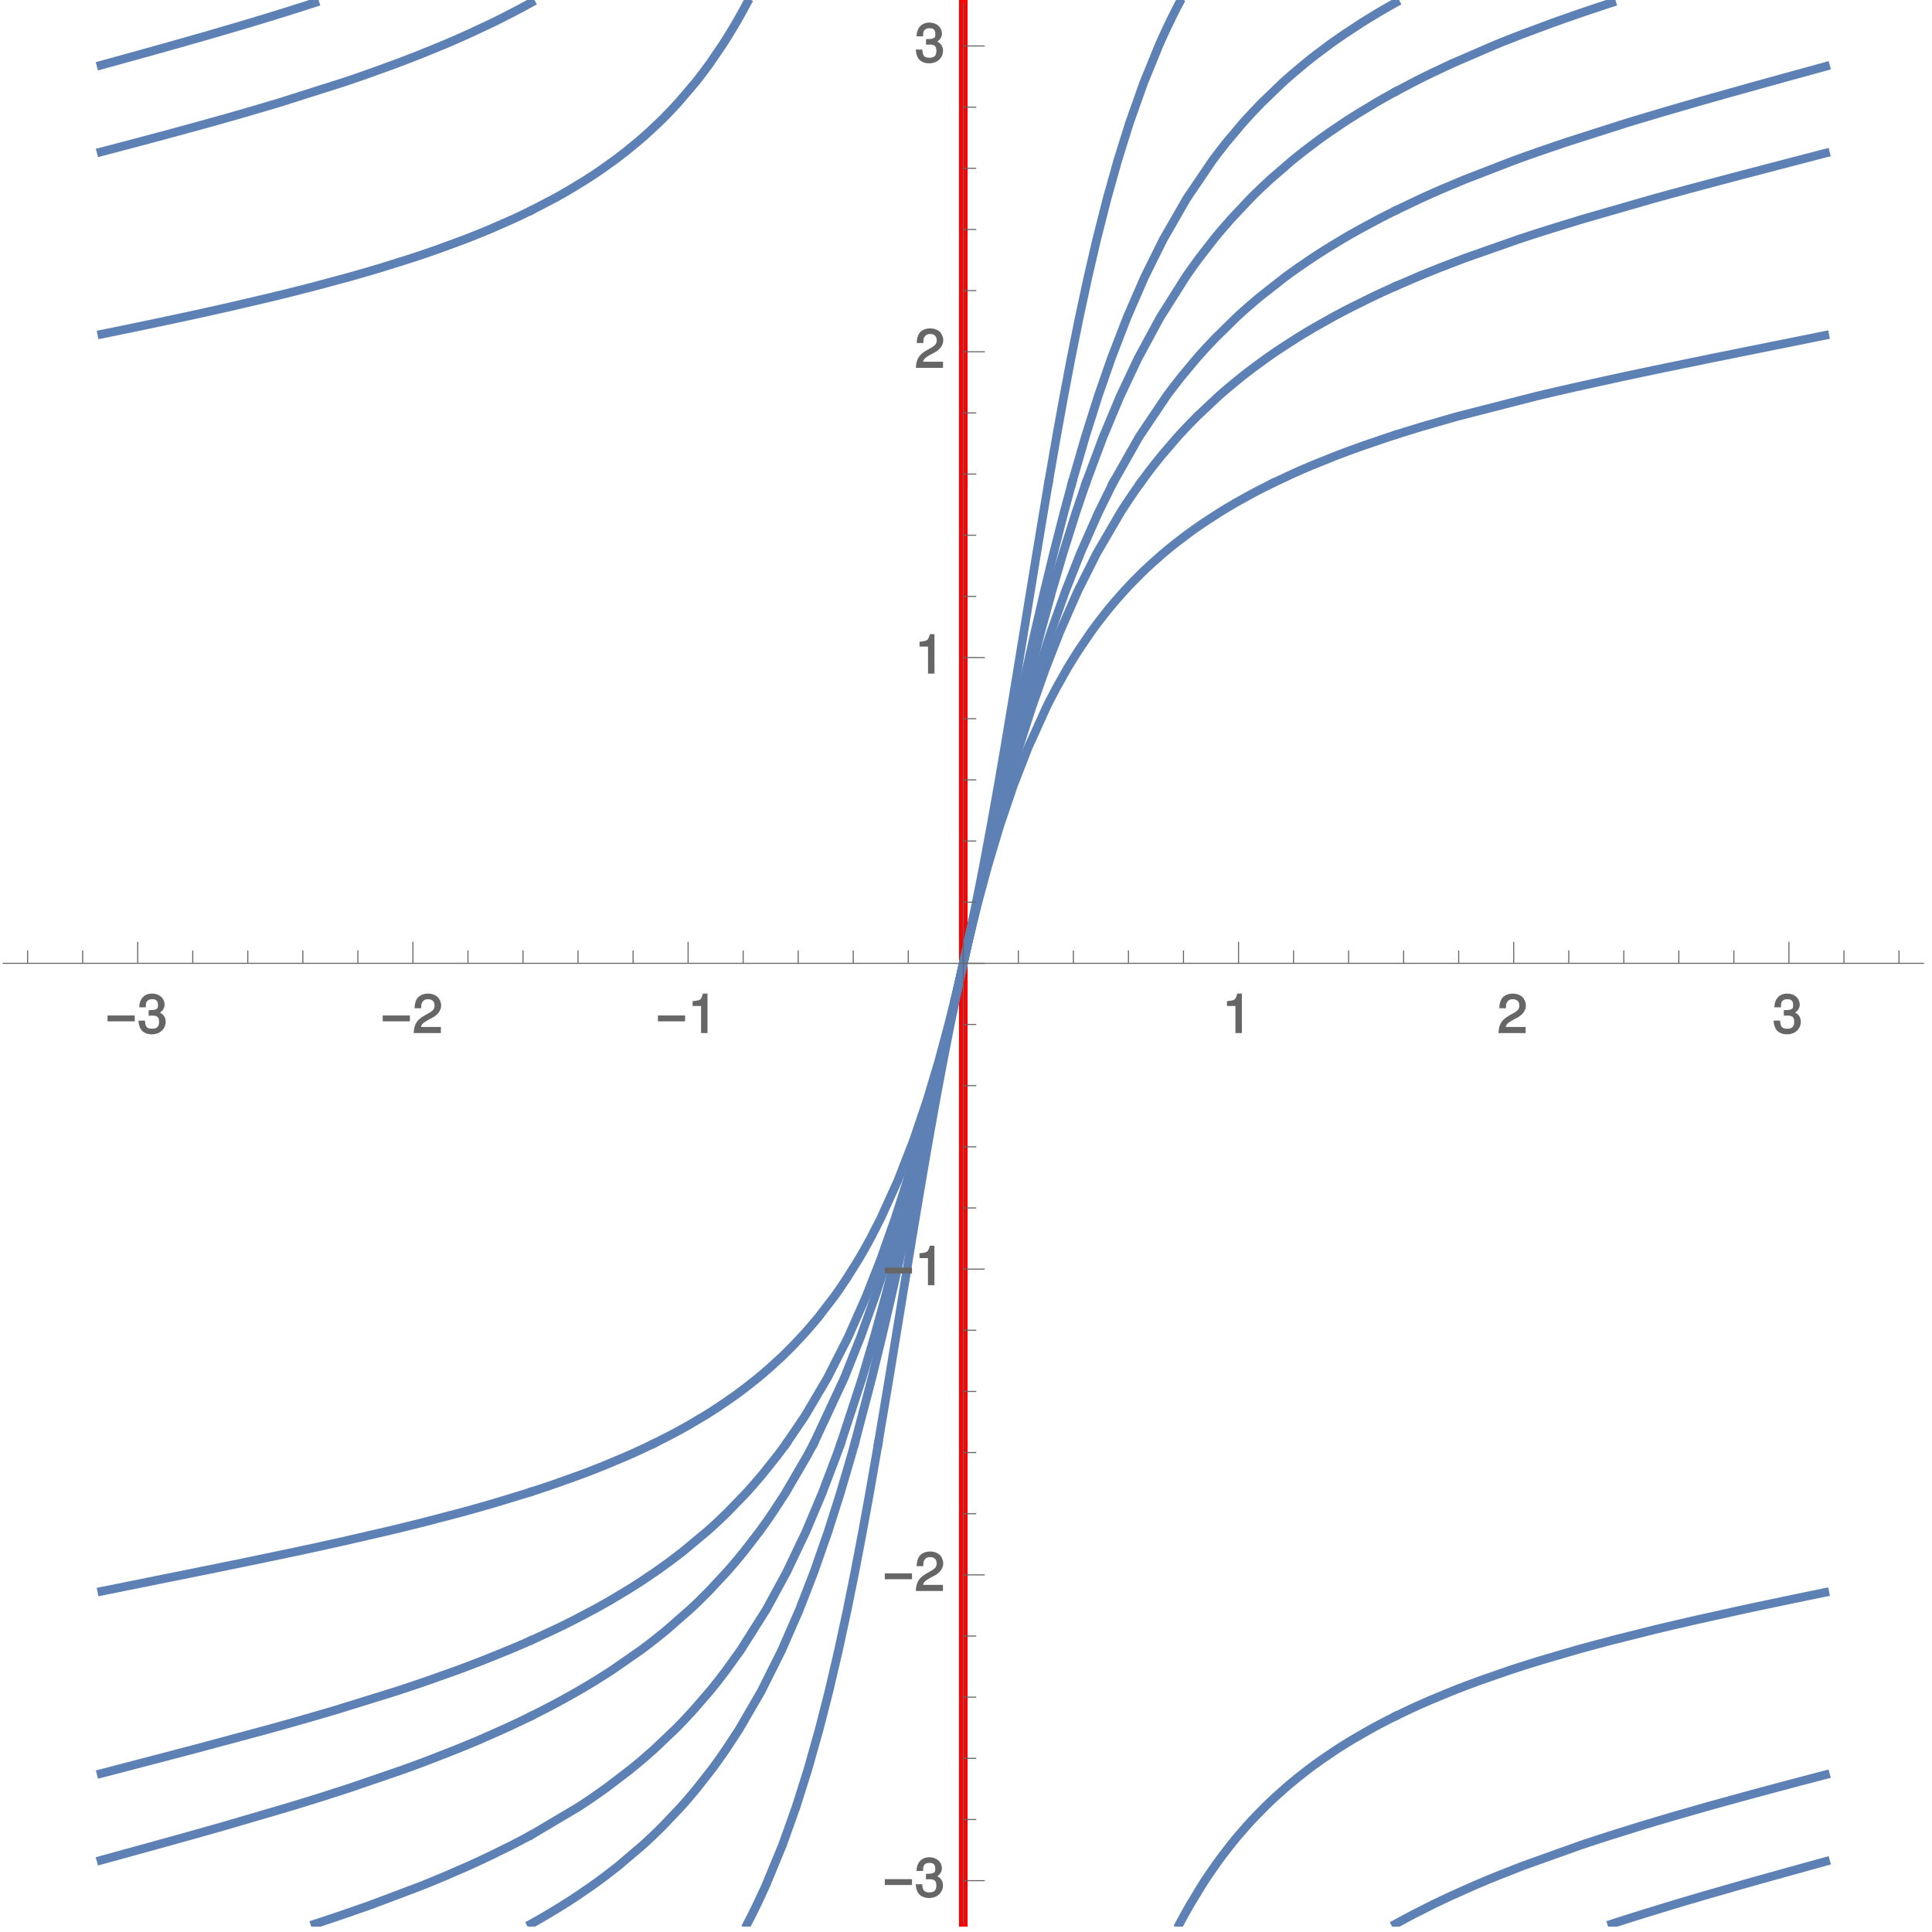 <?xml version="1.0" encoding="UTF-8"?>
<svg xmlns="http://www.w3.org/2000/svg" xmlns:xlink="http://www.w3.org/1999/xlink" width="360pt" height="360pt" viewBox="0 0 360 360" version="1.1">
<defs>
<g>
<symbol overflow="visible" id="glyph0-0">
<path style="stroke:none;" d="M 0.453 -0.125 L 0.453 -8.266 L 4.531 -8.266 L 4.531 0 L 0.453 0 Z M 1.25 -0.891 L 3.578 -0.891 L 3.578 -7.375 L 1.406 -7.375 L 1.406 -0.891 Z M 1.25 -0.891 "/>
</symbol>
<symbol overflow="visible" id="glyph0-1">
<path style="stroke:none;" d="M 5.281 -2.188 L 0.375 -2.188 L 0.375 -3.281 L 5.438 -3.281 L 5.438 -2.188 Z M 5.281 -2.188 "/>
</symbol>
<symbol overflow="visible" id="glyph1-0">
<path style="stroke:none;" d=""/>
</symbol>
<symbol overflow="visible" id="glyph1-1">
<path style="stroke:none;" d="M 2.203 -3.25 L 2.312 -3.25 L 2.688 -3.266 C 3.656 -3.266 3.984 -2.953 3.984 -2.094 C 3.984 -1.203 3.609 -0.812 2.688 -0.812 C 1.734 -0.812 1.422 -1.156 1.359 -2.328 L 0.141 -2.328 C 0.188 -1.625 0.344 -1.156 0.516 -0.844 C 0.875 -0.156 1.688 0.234 2.656 0.234 C 4.125 0.234 5.219 -0.766 5.219 -2.109 C 5.219 -3.016 4.703 -3.656 3.859 -3.938 L 3.859 -3.672 C 4.516 -3.938 5.016 -4.562 5.016 -5.266 C 5.016 -6.484 4.047 -7.359 2.688 -7.359 C 1.266 -7.359 0.328 -6.438 0.297 -4.797 L 1.516 -4.797 C 1.516 -5.359 1.516 -5.516 1.625 -5.734 C 1.812 -6.125 2.156 -6.312 2.703 -6.312 C 3.484 -6.312 3.781 -5.984 3.781 -5.234 C 3.781 -4.734 3.766 -4.578 3.375 -4.422 C 3.141 -4.312 2.828 -4.281 2.047 -4.266 L 2.047 -3.25 Z M 2.203 -3.25 "/>
</symbol>
<symbol overflow="visible" id="glyph1-2">
<path style="stroke:none;" d="M 5.062 -1.141 L 1.516 -1.141 C 1.578 -1.578 1.844 -1.859 2.719 -2.375 L 3.719 -2.906 C 4.703 -3.453 5.266 -4.266 5.266 -5.141 C 5.266 -5.734 4.984 -6.375 4.562 -6.766 C 4.141 -7.141 3.516 -7.359 2.844 -7.359 C 1.938 -7.359 1.156 -7 0.766 -6.406 C 0.516 -6.016 0.344 -5.484 0.312 -4.625 L 1.547 -4.625 C 1.562 -5.234 1.578 -5.438 1.703 -5.672 C 1.938 -6.094 2.281 -6.312 2.812 -6.312 C 3.609 -6.312 4.047 -5.875 4.047 -5.125 C 4.047 -4.562 3.766 -4.188 3.125 -3.812 L 2.203 -3.297 C 0.734 -2.453 0.25 -1.688 0.156 0 L 5.219 0 L 5.219 -1.141 Z M 5.062 -1.141 "/>
</symbol>
<symbol overflow="visible" id="glyph1-3">
<path style="stroke:none;" d="M 2.422 -5.188 L 2.422 0 L 3.625 0 L 3.625 -7.359 L 2.766 -7.359 C 2.406 -6.125 2.375 -6.125 0.844 -5.938 L 0.844 -5.047 L 2.422 -5.047 Z M 2.422 -5.188 "/>
</symbol>
</g>
<clipPath id="clip1">
  <path d="M 178 268 L 181 268 L 181 359 L 178 359 Z M 178 268 "/>
</clipPath>
<clipPath id="clip2">
  <path d="M 218 318 L 261 318 L 261 359 L 218 359 Z M 218 318 "/>
</clipPath>
<clipPath id="clip3">
  <path d="M 258 329 L 342 329 L 342 359 L 258 359 Z M 258 329 "/>
</clipPath>
<clipPath id="clip4">
  <path d="M 299 345 L 342 345 L 342 359 L 299 359 Z M 299 345 "/>
</clipPath>
<clipPath id="clip5">
  <path d="M 138 268 L 165 268 L 165 359 L 138 359 Z M 138 268 "/>
</clipPath>
<clipPath id="clip6">
  <path d="M 97 268 L 161 268 L 161 359 L 97 359 Z M 97 268 "/>
</clipPath>
<clipPath id="clip7">
  <path d="M 57 340 L 100 340 L 100 359 L 57 359 Z M 57 340 "/>
</clipPath>
</defs>
<g id="surface1">
<g clip-path="url(#clip1)" clip-rule="nonzero">
<path style="fill:none;stroke-width:1.6;stroke-linecap:square;stroke-linejoin:miter;stroke:rgb(99.998%,0%,0%);stroke-opacity:1;stroke-miterlimit:3.25;" d="M 179.5 1.5 L 179.5 90.887 " transform="matrix(1,0,0,-1,0,360)"/>
</g>
<path style="fill:none;stroke-width:1.6;stroke-linecap:square;stroke-linejoin:miter;stroke:rgb(99.998%,0%,0%);stroke-opacity:1;stroke-miterlimit:3.25;" d="M 179.5 91.113 L 179.5 269.887 " transform="matrix(1,0,0,-1,0,360)"/>
<path style="fill:none;stroke-width:1.6;stroke-linecap:square;stroke-linejoin:miter;stroke:rgb(99.998%,0%,0%);stroke-opacity:1;stroke-miterlimit:3.25;" d="M 179.5 270.113 L 179.5 359.5 " transform="matrix(1,0,0,-1,0,360)"/>
<g clip-path="url(#clip2)" clip-rule="nonzero">
<path style="fill:none;stroke-width:1.6;stroke-linecap:square;stroke-linejoin:miter;stroke:rgb(36.839%,50.677%,70.978%);stroke-opacity:1;stroke-miterlimit:3.25;" d="M 219.773 1.5 L 220.008 1.938 L 220.242 2.379 L 220.723 3.258 L 221.711 5.012 L 223.836 8.527 L 223.914 8.645 L 223.988 8.766 L 224.141 9.004 L 224.449 9.48 L 225.078 10.43 L 226.391 12.336 L 226.473 12.457 L 226.559 12.574 L 227.074 13.289 L 227.777 14.242 L 229.246 16.145 L 229.336 16.258 L 229.426 16.367 L 229.965 17.035 L 230.703 17.922 L 232.246 19.703 L 232.348 19.812 L 232.445 19.926 L 232.648 20.145 L 233.055 20.59 L 233.887 21.48 L 235.629 23.258 L 235.738 23.367 L 235.852 23.477 L 236.074 23.695 L 236.523 24.129 L 237.449 25 L 239.391 26.746 L 239.641 26.965 L 239.895 27.18 L 240.406 27.617 L 241.461 28.488 L 243.68 30.23 L 243.836 30.352 L 243.992 30.469 L 244.309 30.703 L 244.949 31.18 L 246.27 32.125 L 249.066 34.016 L 249.434 34.25 L 249.805 34.488 L 250.555 34.961 L 252.102 35.906 L 255.391 37.797 L 255.594 37.906 L 255.793 38.02 L 256.199 38.238 L 257.027 38.68 L 258.727 39.562 L 259.82 40.113 " transform="matrix(1,0,0,-1,0,360)"/>
</g>
<path style="fill:none;stroke-width:1.6;stroke-linecap:square;stroke-linejoin:miter;stroke:rgb(36.839%,50.677%,70.978%);stroke-opacity:1;stroke-miterlimit:3.25;" d="M 260.281 40.34 L 262.809 41.547 L 263.285 41.77 L 264.254 42.211 L 266.254 43.094 L 270.508 44.855 L 271.109 45.098 L 271.723 45.336 L 272.965 45.812 L 275.531 46.77 L 281.027 48.684 L 281.387 48.801 L 281.746 48.922 L 282.477 49.16 L 283.961 49.641 L 287.027 50.594 L 293.562 52.508 L 293.984 52.625 L 294.402 52.742 L 295.254 52.977 L 296.977 53.445 L 300.52 54.387 L 308.016 56.266 L 308.504 56.383 L 308.988 56.5 L 309.973 56.734 L 311.961 57.203 L 316.027 58.141 L 324.512 60.02 L 325.016 60.129 L 325.527 60.238 L 326.547 60.457 L 328.605 60.895 L 329.125 61.004 L 329.641 61.113 L 330.684 61.332 L 332.777 61.77 L 333.305 61.879 L 333.832 61.992 L 334.887 62.211 L 337.012 62.648 L 337.547 62.758 L 338.078 62.867 L 339.148 63.086 L 339.688 63.195 L 340.039 63.266 " transform="matrix(1,0,0,-1,0,360)"/>
<path style="fill:none;stroke-width:1.6;stroke-linecap:square;stroke-linejoin:miter;stroke:rgb(36.839%,50.677%,70.978%);stroke-opacity:1;stroke-miterlimit:3.25;" d="M 18.961 63.496 L 19.637 63.633 L 20.176 63.742 L 23.422 64.398 L 27.77 65.273 L 36.473 67.027 L 37.062 67.145 L 37.648 67.266 L 38.824 67.5 L 41.164 67.977 L 45.809 68.926 L 54.898 70.824 L 55.453 70.945 L 56.008 71.062 L 57.117 71.301 L 59.309 71.773 L 63.617 72.727 L 71.879 74.625 L 72.348 74.734 L 72.812 74.848 L 73.734 75.066 L 75.562 75.512 L 79.129 76.398 L 85.902 78.172 L 86.715 78.391 L 87.52 78.613 L 89.105 79.059 L 92.195 79.945 L 98.016 81.719 L 98.359 81.824 L 98.594 81.902 " transform="matrix(1,0,0,-1,0,360)"/>
<path style="fill:none;stroke-width:1.6;stroke-linecap:square;stroke-linejoin:miter;stroke:rgb(36.839%,50.677%,70.978%);stroke-opacity:1;stroke-miterlimit:3.25;" d="M 99.305 82.129 L 100.703 82.586 L 103.285 83.457 L 108.148 85.195 L 108.438 85.301 L 108.727 85.41 L 109.301 85.629 L 110.434 86.062 L 112.629 86.934 L 116.762 88.672 L 117.027 88.789 L 117.297 88.906 L 117.824 89.141 L 118.867 89.613 L 120.879 90.555 L 121.562 90.887 " transform="matrix(1,0,0,-1,0,360)"/>
<path style="fill:none;stroke-width:1.6;stroke-linecap:square;stroke-linejoin:miter;stroke:rgb(36.839%,50.677%,70.978%);stroke-opacity:1;stroke-miterlimit:3.25;" d="M 122.031 91.113 L 124.883 92.562 L 125.109 92.68 L 125.555 92.914 L 126.43 93.387 L 128.129 94.328 L 131.32 96.215 L 131.5 96.324 L 131.676 96.434 L 132.027 96.656 L 132.723 97.094 L 134.074 97.977 L 136.629 99.734 L 136.781 99.844 L 136.938 99.953 L 137.238 100.176 L 137.84 100.613 L 139.008 101.496 L 141.227 103.254 L 141.371 103.375 L 141.512 103.492 L 141.801 103.73 L 142.363 104.207 L 143.465 105.164 L 145.547 107.07 L 145.672 107.188 L 145.797 107.309 L 146.535 108.023 L 147.488 108.977 L 149.305 110.887 L 149.414 111.004 L 149.52 111.121 L 149.734 111.352 L 150.156 111.82 L 150.977 112.758 L 152.551 114.633 L 155.426 118.375 L 156.051 119.25 L 156.656 120.125 L 157.828 121.871 L 160.004 125.363 L 160.145 125.598 L 160.285 125.836 L 160.562 126.309 L 161.102 127.258 L 162.148 129.152 L 164.094 132.941 L 167.301 140.012 L 170.273 147.676 L 172.809 155.199 L 174.906 162.219 L 176.949 169.832 L 178.684 176.938 L 179.484 180.5 L 180.254 183.902 L 181.836 191.457 L 183.227 198.512 L 184.656 206.152 L 185.996 213.656 L 187.203 220.656 L 188.477 228.246 L 189.645 235.332 L 190.781 242.277 L 192.008 249.812 L 193.16 256.848 L 194.426 264.469 L 195.344 269.887 " transform="matrix(1,0,0,-1,0,360)"/>
<path style="fill:none;stroke-width:1.6;stroke-linecap:square;stroke-linejoin:miter;stroke:rgb(36.839%,50.677%,70.978%);stroke-opacity:1;stroke-miterlimit:3.25;" d="M 195.383 270.113 L 196.852 278.566 L 198.227 286.137 L 199.566 293.199 L 201.109 300.855 L 202.727 308.371 L 204.355 315.383 L 206.285 322.988 L 208.273 330.086 L 210.445 337.043 L 213.121 344.594 L 215.992 351.637 L 216.047 351.758 L 216.102 351.883 L 216.43 352.621 L 216.875 353.602 L 217.797 355.566 L 217.855 355.691 L 217.918 355.812 L 218.035 356.059 L 218.273 356.551 L 218.762 357.535 L 218.824 357.656 L 218.887 357.781 L 219.012 358.027 L 219.262 358.516 L 219.328 358.641 L 219.391 358.762 L 219.516 359.008 L 219.582 359.133 L 219.645 359.254 L 219.711 359.379 L 219.773 359.5 " transform="matrix(1,0,0,-1,0,360)"/>
<g clip-path="url(#clip3)" clip-rule="nonzero">
<path style="fill:none;stroke-width:1.6;stroke-linecap:square;stroke-linejoin:miter;stroke:rgb(36.839%,50.677%,70.978%);stroke-opacity:1;stroke-miterlimit:3.25;" d="M 260.051 1.5 L 260.246 1.609 L 260.445 1.719 L 260.848 1.938 L 261.656 2.379 L 263.312 3.258 L 266.781 5.012 L 267.008 5.125 L 267.23 5.234 L 267.684 5.453 L 268.602 5.891 L 270.477 6.77 L 274.406 8.527 L 274.68 8.645 L 274.957 8.766 L 275.512 9.004 L 276.637 9.48 L 278.945 10.43 L 283.793 12.336 L 294.445 16.145 L 294.777 16.258 L 295.109 16.367 L 295.773 16.59 L 297.121 17.035 L 299.863 17.922 L 305.559 19.703 L 305.926 19.812 L 306.293 19.926 L 307.027 20.145 L 308.508 20.59 L 311.52 21.48 L 317.723 23.258 L 318.113 23.367 L 318.5 23.477 L 319.277 23.695 L 320.844 24.129 L 324.016 25 L 324.812 25.219 L 325.613 25.438 L 327.227 25.875 L 330.473 26.746 L 330.883 26.855 L 331.289 26.965 L 332.109 27.18 L 333.754 27.617 L 334.164 27.727 L 334.578 27.836 L 335.402 28.055 L 337.059 28.488 L 337.477 28.598 L 337.891 28.707 L 338.723 28.926 L 339.137 29.035 L 339.555 29.145 L 339.969 29.25 L 340.164 29.301 " transform="matrix(1,0,0,-1,0,360)"/>
</g>
<path style="fill:none;stroke-width:1.6;stroke-linecap:square;stroke-linejoin:miter;stroke:rgb(36.839%,50.677%,70.978%);stroke-opacity:1;stroke-miterlimit:3.25;" d="M 18.836 29.531 L 19.438 29.688 L 20.273 29.906 L 20.688 30.016 L 21.523 30.23 L 21.977 30.352 L 22.434 30.469 L 23.34 30.703 L 25.152 31.18 L 28.781 32.125 L 36 34.016 L 50.07 37.797 L 50.469 37.906 L 50.867 38.02 L 51.66 38.238 L 53.242 38.68 L 56.363 39.562 L 62.434 41.328 L 73.812 44.855 L 74.547 45.098 L 75.273 45.336 L 76.711 45.812 L 79.523 46.77 L 84.906 48.684 L 85.234 48.801 L 85.559 48.922 L 86.203 49.16 L 87.477 49.641 L 89.965 50.594 L 94.707 52.508 L 94.988 52.625 L 95.266 52.742 L 95.824 52.977 L 96.922 53.445 L 98.691 54.223 " transform="matrix(1,0,0,-1,0,360)"/>
<path style="fill:none;stroke-width:1.6;stroke-linecap:square;stroke-linejoin:miter;stroke:rgb(36.839%,50.677%,70.978%);stroke-opacity:1;stroke-miterlimit:3.25;" d="M 99.207 54.449 L 103.145 56.266 L 103.637 56.5 L 104.125 56.734 L 105.086 57.203 L 106.965 58.141 L 110.539 60.02 L 110.742 60.129 L 111.34 60.457 L 112.129 60.895 L 113.668 61.77 L 116.609 63.523 L 116.785 63.633 L 116.965 63.742 L 117.316 63.961 L 118.016 64.398 L 119.379 65.273 L 121.988 67.027 L 122.16 67.145 L 122.328 67.266 L 122.668 67.5 L 123.34 67.977 L 124.648 68.926 L 127.148 70.824 L 131.715 74.625 L 131.84 74.734 L 131.965 74.848 L 132.215 75.066 L 132.707 75.512 L 133.672 76.398 L 135.523 78.172 L 138.953 81.719 L 139.051 81.824 L 139.152 81.934 L 139.348 82.152 L 139.742 82.586 L 140.512 83.457 L 142 85.195 L 144.773 88.672 L 145.133 89.141 L 145.484 89.613 L 146.18 90.555 L 146.418 90.887 " transform="matrix(1,0,0,-1,0,360)"/>
<path style="fill:none;stroke-width:1.6;stroke-linecap:square;stroke-linejoin:miter;stroke:rgb(36.839%,50.677%,70.978%);stroke-opacity:1;stroke-miterlimit:3.25;" d="M 146.582 91.113 L 150.031 96.215 L 154.18 103.254 L 158.055 110.887 L 161.363 118.375 L 164.105 125.363 L 166.781 132.941 L 169.051 140.012 L 171.312 147.676 L 173.375 155.199 L 175.18 162.219 L 177.035 169.832 L 178.691 176.938 L 179.492 180.5 L 180.262 183.902 L 181.914 191.457 L 183.43 198.512 L 185.047 206.152 L 186.633 213.656 L 188.113 220.656 L 189.742 228.246 L 191.289 235.332 L 192.848 242.277 L 194.598 249.812 L 196.301 256.848 L 198.25 264.469 L 199.715 269.887 " transform="matrix(1,0,0,-1,0,360)"/>
<path style="fill:none;stroke-width:1.6;stroke-linecap:square;stroke-linejoin:miter;stroke:rgb(36.839%,50.677%,70.978%);stroke-opacity:1;stroke-miterlimit:3.25;" d="M 199.777 270.113 L 202.223 278.566 L 204.613 286.137 L 207.062 293.199 L 210.012 300.855 L 213.277 308.371 L 216.754 315.383 L 221.121 322.988 L 225.926 330.086 L 226.008 330.191 L 226.086 330.301 L 226.25 330.52 L 226.574 330.953 L 227.234 331.824 L 228.605 333.562 L 231.539 337.043 L 231.75 337.277 L 231.961 337.516 L 232.387 337.984 L 233.254 338.93 L 235.059 340.816 L 238.984 344.594 L 239.227 344.812 L 239.473 345.031 L 239.965 345.473 L 240.977 346.352 L 243.078 348.113 L 243.215 348.223 L 243.348 348.336 L 243.621 348.555 L 244.172 348.996 L 245.301 349.875 L 247.656 351.637 L 247.824 351.758 L 247.996 351.883 L 248.336 352.129 L 249.031 352.621 L 250.449 353.602 L 253.438 355.566 L 253.629 355.691 L 253.824 355.812 L 254.215 356.059 L 255.008 356.551 L 256.629 357.535 L 256.836 357.656 L 257.047 357.781 L 257.465 358.027 L 258.312 358.516 L 258.523 358.641 L 258.738 358.762 L 259.172 359.008 L 259.391 359.133 L 259.609 359.254 L 259.828 359.379 L 260.051 359.5 " transform="matrix(1,0,0,-1,0,360)"/>
<g clip-path="url(#clip4)" clip-rule="nonzero">
<path style="fill:none;stroke-width:1.6;stroke-linecap:square;stroke-linejoin:miter;stroke:rgb(36.839%,50.677%,70.978%);stroke-opacity:1;stroke-miterlimit:3.25;" d="M 300.324 1.5 L 300.664 1.609 L 301 1.719 L 301.684 1.938 L 303.055 2.379 L 305.84 3.258 L 311.57 5.012 L 311.938 5.125 L 313.039 5.453 L 314.516 5.891 L 317.504 6.77 L 323.605 8.527 L 324.023 8.645 L 324.445 8.766 L 325.285 9.004 L 326.973 9.48 L 330.371 10.43 L 330.801 10.551 L 331.227 10.668 L 332.082 10.906 L 333.801 11.383 L 334.23 11.504 L 334.66 11.621 L 335.523 11.859 L 337.246 12.336 L 337.68 12.457 L 338.113 12.574 L 338.543 12.691 L 338.977 12.812 L 339.41 12.93 L 339.844 13.051 L 340.184 13.145 " transform="matrix(1,0,0,-1,0,360)"/>
</g>
<path style="fill:none;stroke-width:1.6;stroke-linecap:square;stroke-linejoin:miter;stroke:rgb(36.839%,50.677%,70.978%);stroke-opacity:1;stroke-miterlimit:3.25;" d="M 18.816 13.371 L 18.941 13.406 L 19.375 13.527 L 21.977 14.242 L 22.41 14.359 L 22.844 14.48 L 23.707 14.715 L 25.441 15.191 L 28.898 16.145 L 29.301 16.258 L 29.703 16.367 L 30.504 16.59 L 32.109 17.035 L 35.301 17.922 L 41.605 19.703 L 53.746 23.258 L 54.465 23.477 L 55.18 23.695 L 56.605 24.129 L 59.41 25 L 64.855 26.746 L 75.043 30.23 L 75.371 30.352 L 75.699 30.469 L 76.348 30.703 L 77.637 31.18 L 80.16 32.125 L 84.992 34.016 L 85.578 34.25 L 86.156 34.488 L 87.305 34.961 L 89.547 35.906 L 93.828 37.797 L 94.07 37.906 L 94.309 38.02 L 94.789 38.238 L 95.738 38.68 L 97.59 39.562 L 98.719 40.113 " transform="matrix(1,0,0,-1,0,360)"/>
<path style="fill:none;stroke-width:1.6;stroke-linecap:square;stroke-linejoin:miter;stroke:rgb(36.839%,50.677%,70.978%);stroke-opacity:1;stroke-miterlimit:3.25;" d="M 99.18 40.34 L 101.566 41.547 L 101.992 41.77 L 102.836 42.211 L 104.484 43.094 L 107.641 44.855 L 108.055 45.098 L 108.465 45.336 L 109.273 45.812 L 110.859 46.77 L 113.879 48.684 L 119.391 52.508 L 119.551 52.625 L 119.707 52.742 L 120.023 52.977 L 120.645 53.445 L 121.863 54.387 L 124.195 56.266 L 128.484 60.02 L 128.605 60.129 L 128.957 60.457 L 129.422 60.895 L 130.332 61.77 L 132.09 63.523 L 135.355 67.027 L 135.461 67.145 L 135.566 67.266 L 135.777 67.5 L 136.191 67.977 L 137.008 68.926 L 138.578 70.824 L 141.504 74.625 L 141.586 74.734 L 141.664 74.848 L 141.828 75.066 L 142.148 75.512 L 142.781 76.398 L 144.004 78.172 L 146.316 81.719 L 150.371 88.672 L 151.547 90.887 " transform="matrix(1,0,0,-1,0,360)"/>
<path style="fill:none;stroke-width:1.6;stroke-linecap:square;stroke-linejoin:miter;stroke:rgb(36.839%,50.677%,70.978%);stroke-opacity:1;stroke-miterlimit:3.25;" d="M 151.668 91.113 L 157.332 103.254 L 160.367 110.887 L 163.051 118.375 L 165.34 125.363 L 167.637 132.941 L 169.637 140.012 L 171.68 147.676 L 173.582 155.199 L 175.281 162.219 L 177.07 169.832 L 178.695 176.938 L 179.496 180.5 L 180.262 183.902 L 181.949 191.457 L 183.52 198.512 L 185.23 206.152 L 186.934 213.656 L 188.559 220.656 L 190.375 228.246 L 192.137 235.332 L 193.941 242.277 L 196.008 249.812 L 198.066 256.848 L 200.469 264.469 L 202.309 269.887 " transform="matrix(1,0,0,-1,0,360)"/>
<path style="fill:none;stroke-width:1.6;stroke-linecap:square;stroke-linejoin:miter;stroke:rgb(36.839%,50.677%,70.978%);stroke-opacity:1;stroke-miterlimit:3.25;" d="M 202.387 270.113 L 205.539 278.566 L 208.707 286.137 L 212.039 293.199 L 216.18 300.855 L 220.922 308.371 L 220.996 308.48 L 221.074 308.59 L 221.223 308.812 L 221.527 309.25 L 222.148 310.125 L 223.422 311.879 L 226.145 315.383 L 226.238 315.504 L 226.336 315.621 L 226.922 316.336 L 227.723 317.285 L 229.379 319.184 L 232.957 322.988 L 233.844 323.875 L 234.758 324.762 L 236.652 326.535 L 240.754 330.086 L 240.887 330.191 L 241.02 330.301 L 241.289 330.52 L 241.828 330.953 L 242.93 331.824 L 245.227 333.562 L 245.82 334 L 246.422 334.434 L 247.652 335.305 L 250.215 337.043 L 250.574 337.277 L 250.934 337.516 L 251.664 337.984 L 253.164 338.93 L 256.301 340.816 L 256.504 340.934 L 256.707 341.055 L 257.113 341.289 L 257.941 341.762 L 259.637 342.703 L 259.84 342.816 " transform="matrix(1,0,0,-1,0,360)"/>
<path style="fill:none;stroke-width:1.6;stroke-linecap:square;stroke-linejoin:miter;stroke:rgb(36.839%,50.677%,70.978%);stroke-opacity:1;stroke-miterlimit:3.25;" d="M 260.262 343.043 L 263.621 344.812 L 264.055 345.031 L 264.93 345.473 L 266.719 346.352 L 270.453 348.113 L 278.609 351.637 L 278.91 351.758 L 279.211 351.883 L 279.82 352.129 L 281.055 352.621 L 283.574 353.602 L 288.848 355.566 L 289.188 355.691 L 289.531 355.812 L 290.215 356.059 L 291.602 356.551 L 294.434 357.535 L 294.793 357.656 L 295.152 357.781 L 295.879 358.027 L 297.34 358.516 L 297.711 358.641 L 298.082 358.762 L 298.824 359.008 L 299.199 359.133 L 299.57 359.254 L 299.949 359.379 L 300.324 359.5 " transform="matrix(1,0,0,-1,0,360)"/>
<g clip-path="url(#clip5)" clip-rule="nonzero">
<path style="fill:none;stroke-width:1.6;stroke-linecap:square;stroke-linejoin:miter;stroke:rgb(36.839%,50.677%,70.978%);stroke-opacity:1;stroke-miterlimit:3.25;" d="M 139.227 1.5 L 139.281 1.609 L 139.457 1.938 L 139.684 2.379 L 140.133 3.258 L 141 5.012 L 142.637 8.527 L 145.781 16.145 L 148.32 23.258 L 150.523 30.23 L 152.656 37.797 L 154.461 44.855 L 156.246 52.508 L 157.867 60.02 L 159.281 67.027 L 160.73 74.625 L 162.02 81.719 L 163.238 88.672 L 163.617 90.887 " transform="matrix(1,0,0,-1,0,360)"/>
</g>
<path style="fill:none;stroke-width:1.6;stroke-linecap:square;stroke-linejoin:miter;stroke:rgb(36.839%,50.677%,70.978%);stroke-opacity:1;stroke-miterlimit:3.25;" d="M 163.656 91.113 L 165.691 103.254 L 166.941 110.887 L 168.164 118.375 L 169.305 125.363 L 170.555 132.941 L 171.742 140.012 L 173.062 147.676 L 174.41 155.199 L 175.723 162.219 L 177.223 169.832 L 178.711 176.938 L 179.516 180.5 L 180.281 183.902 L 182.125 191.457 L 184.02 198.512 L 186.305 206.152 L 188.848 213.656 L 191.562 220.656 L 195 228.246 L 195.055 228.359 L 195.109 228.469 L 195.219 228.691 L 195.438 229.133 L 195.891 230.02 L 196.82 231.789 L 198.812 235.332 L 198.879 235.441 L 198.941 235.551 L 199.07 235.766 L 199.332 236.199 L 199.863 237.07 L 200.961 238.805 L 203.328 242.277 L 203.41 242.395 L 203.496 242.512 L 203.668 242.75 L 204.012 243.219 L 204.715 244.16 L 206.188 246.047 L 206.285 246.164 L 206.379 246.281 L 206.57 246.516 L 206.961 246.988 L 207.754 247.93 L 209.418 249.812 L 209.52 249.926 L 209.824 250.254 L 210.23 250.695 L 211.07 251.574 L 212.828 253.332 L 213.055 253.551 L 213.285 253.77 L 213.75 254.211 L 214.699 255.09 L 216.699 256.848 L 216.84 256.965 L 216.98 257.086 L 217.266 257.324 L 217.84 257.801 L 219.023 258.754 L 221.531 260.656 L 221.695 260.777 L 221.859 260.895 L 222.188 261.133 L 222.859 261.609 L 224.238 262.562 L 227.172 264.469 L 227.348 264.582 L 227.527 264.691 L 227.891 264.914 L 228.625 265.359 L 230.133 266.25 L 233.34 268.027 L 233.547 268.141 L 233.758 268.25 L 234.18 268.473 L 235.039 268.918 L 236.809 269.809 L 236.969 269.887 " transform="matrix(1,0,0,-1,0,360)"/>
<path style="fill:none;stroke-width:1.6;stroke-linecap:square;stroke-linejoin:miter;stroke:rgb(36.839%,50.677%,70.978%);stroke-opacity:1;stroke-miterlimit:3.25;" d="M 237.438 270.113 L 241.059 271.805 L 241.547 272.023 L 242.539 272.461 L 244.582 273.332 L 248.926 275.078 L 249.211 275.188 L 249.496 275.293 L 250.07 275.512 L 251.238 275.949 L 253.645 276.82 L 258.758 278.566 L 259.484 278.801 L 259.695 278.871 " transform="matrix(1,0,0,-1,0,360)"/>
<path style="fill:none;stroke-width:1.6;stroke-linecap:square;stroke-linejoin:miter;stroke:rgb(36.839%,50.677%,70.978%);stroke-opacity:1;stroke-miterlimit:3.25;" d="M 260.406 279.098 L 261.711 279.512 L 264.793 280.457 L 271.352 282.352 L 286.109 286.137 L 286.574 286.246 L 287.035 286.355 L 287.973 286.578 L 289.859 287.02 L 293.719 287.902 L 301.734 289.668 L 302.25 289.777 L 302.762 289.891 L 303.797 290.109 L 305.879 290.551 L 310.094 291.434 L 318.703 293.199 L 319.883 293.441 L 321.066 293.68 L 323.438 294.156 L 328.191 295.113 L 329.379 295.355 L 330.57 295.594 L 332.949 296.07 L 333.543 296.191 L 334.137 296.309 L 335.32 296.551 L 337.688 297.027 L 338.281 297.148 L 338.871 297.266 L 339.457 297.387 L 340.039 297.504 " transform="matrix(1,0,0,-1,0,360)"/>
<path style="fill:none;stroke-width:1.6;stroke-linecap:square;stroke-linejoin:miter;stroke:rgb(36.839%,50.677%,70.978%);stroke-opacity:1;stroke-miterlimit:3.25;" d="M 18.961 297.734 L 19.023 297.746 L 19.609 297.867 L 20.195 297.984 L 20.777 298.105 L 21.363 298.223 L 22.527 298.465 L 24.844 298.941 L 25.422 299.062 L 25.996 299.18 L 27.145 299.422 L 29.422 299.898 L 33.914 300.855 L 34.461 300.973 L 35.004 301.09 L 36.082 301.324 L 38.227 301.797 L 42.43 302.734 L 50.48 304.613 L 51.449 304.848 L 52.414 305.086 L 54.312 305.555 L 58.012 306.492 L 65.012 308.371 L 65.402 308.48 L 65.789 308.59 L 66.562 308.812 L 68.09 309.25 L 71.055 310.125 L 76.641 311.879 L 76.977 311.988 L 77.973 312.316 L 79.273 312.754 L 81.801 313.633 L 86.555 315.383 L 86.859 315.504 L 87.168 315.621 L 87.777 315.859 L 88.973 316.336 L 91.285 317.285 L 95.613 319.184 L 95.871 319.305 L 96.129 319.422 L 96.637 319.66 L 97.637 320.137 L 98.719 320.66 " transform="matrix(1,0,0,-1,0,360)"/>
<path style="fill:none;stroke-width:1.6;stroke-linecap:square;stroke-linejoin:miter;stroke:rgb(36.839%,50.677%,70.978%);stroke-opacity:1;stroke-miterlimit:3.25;" d="M 99.18 320.887 L 103.215 322.988 L 103.414 323.098 L 103.617 323.207 L 104.02 323.43 L 104.809 323.875 L 106.34 324.762 L 109.234 326.535 L 109.406 326.645 L 109.578 326.758 L 109.922 326.98 L 110.598 327.422 L 111.914 328.309 L 114.406 330.086 L 114.555 330.191 L 114.699 330.301 L 114.992 330.52 L 115.562 330.953 L 116.684 331.824 L 118.805 333.562 L 119.062 333.781 L 119.316 334 L 119.816 334.434 L 120.793 335.305 L 122.656 337.043 L 122.898 337.277 L 123.141 337.516 L 123.617 337.984 L 124.547 338.93 L 126.32 340.816 L 129.543 344.594 L 129.629 344.703 L 129.719 344.812 L 129.895 345.031 L 130.238 345.473 L 130.918 346.352 L 132.219 348.113 L 134.625 351.637 L 134.707 351.758 L 134.785 351.883 L 135.254 352.621 L 135.867 353.602 L 137.047 355.566 L 137.117 355.691 L 137.188 355.812 L 137.609 356.551 L 138.164 357.535 L 138.23 357.656 L 138.297 357.781 L 138.434 358.027 L 138.699 358.516 L 138.766 358.641 L 138.832 358.762 L 138.965 359.008 L 139.031 359.133 L 139.094 359.254 L 139.16 359.379 L 139.227 359.5 " transform="matrix(1,0,0,-1,0,360)"/>
<g clip-path="url(#clip6)" clip-rule="nonzero">
<path style="fill:none;stroke-width:1.6;stroke-linecap:square;stroke-linejoin:miter;stroke:rgb(36.839%,50.677%,70.978%);stroke-opacity:1;stroke-miterlimit:3.25;" d="M 98.949 1.5 L 99.148 1.609 L 99.734 1.938 L 100.508 2.379 L 102.016 3.258 L 104.902 5.012 L 105.078 5.125 L 105.25 5.234 L 105.598 5.453 L 106.281 5.891 L 107.617 6.77 L 110.176 8.527 L 110.344 8.645 L 110.512 8.766 L 110.848 9.004 L 111.504 9.48 L 112.789 10.43 L 115.242 12.336 L 119.723 16.145 L 119.848 16.258 L 119.969 16.367 L 120.215 16.59 L 120.695 17.035 L 121.645 17.922 L 123.465 19.703 L 126.836 23.258 L 127.227 23.695 L 127.613 24.129 L 128.371 25 L 129.832 26.746 L 132.566 30.23 L 132.656 30.352 L 132.742 30.469 L 132.918 30.703 L 133.266 31.18 L 133.949 32.125 L 135.273 34.016 L 137.746 37.797 L 141.84 44.855 L 145.664 52.508 L 148.941 60.02 L 151.656 67.027 L 154.309 74.625 L 156.562 81.719 L 158.602 88.672 L 159.223 90.887 " transform="matrix(1,0,0,-1,0,360)"/>
</g>
<path style="fill:none;stroke-width:1.6;stroke-linecap:square;stroke-linejoin:miter;stroke:rgb(36.839%,50.677%,70.978%);stroke-opacity:1;stroke-miterlimit:3.25;" d="M 159.285 91.113 L 162.473 103.254 L 164.332 110.887 L 166.074 118.375 L 167.645 125.363 L 169.301 132.941 L 170.816 140.012 L 172.438 147.676 L 174.027 155.199 L 175.516 162.219 L 177.148 169.832 L 178.703 176.938 L 179.508 180.5 L 180.27 183.902 L 182.035 191.457 L 183.754 198.512 L 185.719 206.152 L 187.781 213.656 L 189.848 220.656 L 192.285 228.246 L 194.781 235.332 L 197.496 242.277 L 200.805 249.812 L 204.332 256.848 L 208.77 264.469 L 208.84 264.582 L 208.91 264.691 L 209.051 264.914 L 209.336 265.359 L 209.918 266.25 L 211.113 268.027 L 212.418 269.887 " transform="matrix(1,0,0,-1,0,360)"/>
<path style="fill:none;stroke-width:1.6;stroke-linecap:square;stroke-linejoin:miter;stroke:rgb(36.839%,50.677%,70.978%);stroke-opacity:1;stroke-miterlimit:3.25;" d="M 212.582 270.113 L 213.828 271.805 L 213.992 272.023 L 214.324 272.461 L 215 273.332 L 216.398 275.078 L 219.395 278.566 L 219.504 278.684 L 219.609 278.801 L 219.824 279.039 L 220.258 279.512 L 221.145 280.457 L 222.992 282.352 L 227.012 286.137 L 227.262 286.355 L 227.512 286.578 L 228.02 287.02 L 229.055 287.902 L 231.211 289.668 L 231.348 289.777 L 231.488 289.891 L 231.766 290.109 L 232.332 290.551 L 233.492 291.434 L 235.91 293.199 L 236.246 293.441 L 237.277 294.156 L 238.695 295.113 L 241.664 297.027 L 241.859 297.148 L 242.051 297.266 L 242.438 297.508 L 243.227 297.984 L 244.84 298.941 L 248.234 300.855 L 248.664 301.09 L 249.102 301.324 L 249.984 301.797 L 251.793 302.734 L 255.598 304.613 L 255.844 304.73 L 256.094 304.848 L 256.59 305.086 L 257.598 305.555 L 259.664 306.492 L 259.793 306.551 " transform="matrix(1,0,0,-1,0,360)"/>
<path style="fill:none;stroke-width:1.6;stroke-linecap:square;stroke-linejoin:miter;stroke:rgb(36.839%,50.677%,70.978%);stroke-opacity:1;stroke-miterlimit:3.25;" d="M 260.309 306.777 L 264.535 308.59 L 265.062 308.812 L 266.133 309.25 L 268.324 310.125 L 272.902 311.879 L 282.879 315.383 L 283.238 315.504 L 283.598 315.621 L 284.316 315.859 L 285.773 316.336 L 288.75 317.285 L 294.93 319.184 L 308.148 322.988 L 308.551 323.098 L 308.949 323.207 L 309.754 323.43 L 311.375 323.875 L 314.645 324.762 L 321.293 326.535 L 321.715 326.645 L 322.133 326.758 L 322.973 326.98 L 324.66 327.422 L 328.047 328.309 L 328.473 328.422 L 328.898 328.531 L 329.746 328.754 L 331.445 329.195 L 334.852 330.086 L 335.27 330.191 L 336.523 330.52 L 336.938 330.629 L 337.355 330.738 L 338.191 330.953 L 338.605 331.062 L 339.441 331.281 L 339.855 331.391 L 340.164 331.469 " transform="matrix(1,0,0,-1,0,360)"/>
<path style="fill:none;stroke-width:1.6;stroke-linecap:square;stroke-linejoin:miter;stroke:rgb(36.839%,50.677%,70.978%);stroke-opacity:1;stroke-miterlimit:3.25;" d="M 18.836 331.699 L 19.32 331.824 L 20.148 332.043 L 20.98 332.258 L 22.633 332.695 L 25.93 333.562 L 26.336 333.672 L 27.566 334 L 29.195 334.434 L 32.43 335.305 L 38.777 337.043 L 39.199 337.16 L 39.625 337.277 L 40.469 337.516 L 42.145 337.984 L 45.445 338.93 L 51.852 340.816 L 63.77 344.594 L 64.426 344.812 L 65.078 345.031 L 66.371 345.473 L 68.898 346.352 L 73.75 348.113 L 74.043 348.223 L 74.336 348.336 L 74.918 348.555 L 76.07 348.996 L 78.328 349.875 L 82.637 351.637 L 82.93 351.758 L 83.219 351.883 L 83.793 352.129 L 84.934 352.621 L 87.148 353.602 L 91.359 355.566 L 91.613 355.691 L 91.863 355.812 L 92.367 356.059 L 93.355 356.551 L 95.285 357.535 L 95.523 357.656 L 95.758 357.781 L 96.227 358.027 L 97.148 358.516 L 97.379 358.641 L 97.605 358.762 L 98.059 359.008 L 98.281 359.133 L 98.504 359.254 L 98.727 359.379 L 98.949 359.5 " transform="matrix(1,0,0,-1,0,360)"/>
<g clip-path="url(#clip7)" clip-rule="nonzero">
<path style="fill:none;stroke-width:1.6;stroke-linecap:square;stroke-linejoin:miter;stroke:rgb(36.839%,50.677%,70.978%);stroke-opacity:1;stroke-miterlimit:3.25;" d="M 58.676 1.5 L 59.348 1.719 L 60.016 1.938 L 61.344 2.379 L 63.953 3.258 L 68.988 5.012 L 78.316 8.527 L 78.613 8.645 L 78.91 8.766 L 79.504 9.004 L 80.676 9.48 L 82.961 10.43 L 87.332 12.336 L 87.598 12.457 L 87.859 12.574 L 88.383 12.812 L 89.418 13.289 L 91.438 14.242 L 95.293 16.145 L 95.512 16.258 L 95.727 16.367 L 96.16 16.59 L 97.012 17.035 L 98.68 17.922 L 98.738 17.957 " transform="matrix(1,0,0,-1,0,360)"/>
</g>
<path style="fill:none;stroke-width:1.6;stroke-linecap:square;stroke-linejoin:miter;stroke:rgb(36.839%,50.677%,70.978%);stroke-opacity:1;stroke-miterlimit:3.25;" d="M 99.16 18.184 L 107.715 23.258 L 108.387 23.695 L 109.047 24.129 L 110.34 25 L 112.824 26.746 L 117.402 30.23 L 117.551 30.352 L 117.695 30.469 L 117.988 30.703 L 118.562 31.18 L 119.691 32.125 L 121.848 34.016 L 125.828 37.797 L 125.941 37.906 L 126.051 38.02 L 126.266 38.238 L 126.699 38.68 L 127.547 39.562 L 129.184 41.328 L 132.234 44.855 L 132.336 44.977 L 132.434 45.098 L 132.629 45.336 L 133.016 45.812 L 133.777 46.77 L 135.25 48.684 L 137.996 52.508 L 142.75 60.02 L 146.566 67.027 L 150.188 74.625 L 153.18 81.719 L 155.82 88.672 L 156.613 90.887 " transform="matrix(1,0,0,-1,0,360)"/>
<path style="fill:none;stroke-width:1.6;stroke-linecap:square;stroke-linejoin:miter;stroke:rgb(36.839%,50.677%,70.978%);stroke-opacity:1;stroke-miterlimit:3.25;" d="M 156.691 91.113 L 160.66 103.254 L 162.906 110.887 L 164.969 118.375 L 166.785 125.363 L 168.672 132.941 L 170.363 140.012 L 172.141 147.676 L 173.852 155.199 L 175.422 162.219 L 177.117 169.832 L 178.699 176.938 L 179.504 180.5 L 180.27 183.902 L 181.996 191.457 L 183.652 198.512 L 185.508 206.152 L 187.41 213.656 L 189.273 220.656 L 191.418 228.246 L 193.562 235.332 L 195.832 242.277 L 198.52 249.812 L 201.293 256.848 L 204.66 264.469 L 207.332 269.887 " transform="matrix(1,0,0,-1,0,360)"/>
<path style="fill:none;stroke-width:1.6;stroke-linecap:square;stroke-linejoin:miter;stroke:rgb(36.839%,50.677%,70.978%);stroke-opacity:1;stroke-miterlimit:3.25;" d="M 207.453 270.113 L 212.238 278.566 L 217.32 286.137 L 217.484 286.355 L 217.645 286.578 L 217.973 287.02 L 218.641 287.902 L 220.016 289.668 L 222.961 293.199 L 223.172 293.441 L 223.383 293.68 L 223.809 294.156 L 224.672 295.113 L 226.477 297.027 L 230.379 300.855 L 230.508 300.973 L 230.633 301.09 L 230.891 301.324 L 231.406 301.797 L 232.461 302.734 L 234.656 304.613 L 239.445 308.371 L 239.742 308.59 L 240.043 308.812 L 240.648 309.25 L 241.879 310.125 L 244.453 311.879 L 244.617 311.988 L 244.785 312.098 L 245.117 312.316 L 245.793 312.754 L 247.176 313.633 L 250.059 315.383 L 250.262 315.504 L 250.461 315.621 L 251.691 316.336 L 253.379 317.285 L 256.918 319.184 L 257.145 319.305 L 257.375 319.422 L 257.836 319.66 L 258.77 320.137 L 259.82 320.66 " transform="matrix(1,0,0,-1,0,360)"/>
<path style="fill:none;stroke-width:1.6;stroke-linecap:square;stroke-linejoin:miter;stroke:rgb(36.839%,50.677%,70.978%);stroke-opacity:1;stroke-miterlimit:3.25;" d="M 260.281 320.887 L 264.699 322.988 L 265.184 323.207 L 265.672 323.43 L 266.66 323.875 L 268.68 324.762 L 272.898 326.535 L 282.074 330.086 L 282.371 330.191 L 282.668 330.301 L 283.27 330.52 L 284.477 330.953 L 286.941 331.824 L 292.047 333.562 L 302.957 337.043 L 303.73 337.277 L 304.504 337.516 L 306.066 337.984 L 309.23 338.93 L 315.715 340.816 L 316.125 340.934 L 316.539 341.055 L 317.363 341.289 L 319.023 341.762 L 322.371 342.703 L 329.152 344.594 L 330.746 345.031 L 332.344 345.473 L 332.742 345.582 L 333.145 345.691 L 333.941 345.914 L 335.547 346.352 L 335.945 346.465 L 336.348 346.574 L 337.148 346.793 L 337.547 346.902 L 337.949 347.012 L 338.75 347.234 L 339.152 347.344 L 339.551 347.453 L 339.953 347.562 L 340.184 347.629 " transform="matrix(1,0,0,-1,0,360)"/>
<path style="fill:none;stroke-width:1.6;stroke-linecap:square;stroke-linejoin:miter;stroke:rgb(36.839%,50.677%,70.978%);stroke-opacity:1;stroke-miterlimit:3.25;" d="M 18.816 347.855 L 19.355 348.004 L 19.754 348.113 L 20.156 348.223 L 20.555 348.336 L 21.355 348.555 L 22.953 348.996 L 26.137 349.875 L 32.438 351.637 L 32.875 351.758 L 33.309 351.883 L 34.18 352.129 L 35.91 352.621 L 39.336 353.602 L 46.031 355.566 L 46.445 355.691 L 46.855 355.812 L 47.672 356.059 L 49.293 356.551 L 52.488 357.535 L 52.883 357.656 L 53.277 357.781 L 54.062 358.027 L 55.617 358.516 L 56.004 358.641 L 56.391 358.762 L 57.156 359.008 L 57.539 359.133 L 57.918 359.254 L 58.297 359.379 L 58.676 359.5 " transform="matrix(1,0,0,-1,0,360)"/>
<path style="fill:none;stroke-width:0.2;stroke-linecap:butt;stroke-linejoin:miter;stroke:rgb(39.999%,39.999%,39.999%);stroke-opacity:1;stroke-miterlimit:3.25;" d="M 5.148 180.5 L 5.148 182.898 " transform="matrix(1,0,0,-1,0,360)"/>
<path style="fill:none;stroke-width:0.2;stroke-linecap:butt;stroke-linejoin:miter;stroke:rgb(39.999%,39.999%,39.999%);stroke-opacity:1;stroke-miterlimit:3.25;" d="M 15.406 180.5 L 15.406 182.898 " transform="matrix(1,0,0,-1,0,360)"/>
<path style="fill:none;stroke-width:0.2;stroke-linecap:butt;stroke-linejoin:miter;stroke:rgb(39.999%,39.999%,39.999%);stroke-opacity:1;stroke-miterlimit:3.25;" d="M 25.66 180.5 L 25.66 184.5 " transform="matrix(1,0,0,-1,0,360)"/>
<g style="fill:rgb(39.999%,39.999%,39.999%);fill-opacity:1;">
  <use xlink:href="#glyph0-1" x="19.661" y="192.5"/>
</g>
<g style="fill:rgb(39.999%,39.999%,39.999%);fill-opacity:1;">
  <use xlink:href="#glyph1-1" x="25.651" y="192.5"/>
</g>
<path style="fill:none;stroke-width:0.2;stroke-linecap:butt;stroke-linejoin:miter;stroke:rgb(39.999%,39.999%,39.999%);stroke-opacity:1;stroke-miterlimit:3.25;" d="M 35.918 180.5 L 35.918 182.898 " transform="matrix(1,0,0,-1,0,360)"/>
<path style="fill:none;stroke-width:0.2;stroke-linecap:butt;stroke-linejoin:miter;stroke:rgb(39.999%,39.999%,39.999%);stroke-opacity:1;stroke-miterlimit:3.25;" d="M 46.172 180.5 L 46.172 182.898 " transform="matrix(1,0,0,-1,0,360)"/>
<path style="fill:none;stroke-width:0.2;stroke-linecap:butt;stroke-linejoin:miter;stroke:rgb(39.999%,39.999%,39.999%);stroke-opacity:1;stroke-miterlimit:3.25;" d="M 56.43 180.5 L 56.43 182.898 " transform="matrix(1,0,0,-1,0,360)"/>
<path style="fill:none;stroke-width:0.2;stroke-linecap:butt;stroke-linejoin:miter;stroke:rgb(39.999%,39.999%,39.999%);stroke-opacity:1;stroke-miterlimit:3.25;" d="M 66.684 180.5 L 66.684 182.898 " transform="matrix(1,0,0,-1,0,360)"/>
<path style="fill:none;stroke-width:0.2;stroke-linecap:butt;stroke-linejoin:miter;stroke:rgb(39.999%,39.999%,39.999%);stroke-opacity:1;stroke-miterlimit:3.25;" d="M 76.941 180.5 L 76.941 184.5 " transform="matrix(1,0,0,-1,0,360)"/>
<g style="fill:rgb(39.999%,39.999%,39.999%);fill-opacity:1;">
  <use xlink:href="#glyph0-1" x="70.941" y="192.5"/>
</g>
<g style="fill:rgb(39.999%,39.999%,39.999%);fill-opacity:1;">
  <use xlink:href="#glyph1-2" x="76.931" y="192.5"/>
</g>
<path style="fill:none;stroke-width:0.2;stroke-linecap:butt;stroke-linejoin:miter;stroke:rgb(39.999%,39.999%,39.999%);stroke-opacity:1;stroke-miterlimit:3.25;" d="M 87.195 180.5 L 87.195 182.898 " transform="matrix(1,0,0,-1,0,360)"/>
<path style="fill:none;stroke-width:0.2;stroke-linecap:butt;stroke-linejoin:miter;stroke:rgb(39.999%,39.999%,39.999%);stroke-opacity:1;stroke-miterlimit:3.25;" d="M 97.453 180.5 L 97.453 182.898 " transform="matrix(1,0,0,-1,0,360)"/>
<path style="fill:none;stroke-width:0.2;stroke-linecap:butt;stroke-linejoin:miter;stroke:rgb(39.999%,39.999%,39.999%);stroke-opacity:1;stroke-miterlimit:3.25;" d="M 107.707 180.5 L 107.707 182.898 " transform="matrix(1,0,0,-1,0,360)"/>
<path style="fill:none;stroke-width:0.2;stroke-linecap:butt;stroke-linejoin:miter;stroke:rgb(39.999%,39.999%,39.999%);stroke-opacity:1;stroke-miterlimit:3.25;" d="M 117.965 180.5 L 117.965 182.898 " transform="matrix(1,0,0,-1,0,360)"/>
<path style="fill:none;stroke-width:0.2;stroke-linecap:butt;stroke-linejoin:miter;stroke:rgb(39.999%,39.999%,39.999%);stroke-opacity:1;stroke-miterlimit:3.25;" d="M 128.219 180.5 L 128.219 184.5 " transform="matrix(1,0,0,-1,0,360)"/>
<g style="fill:rgb(39.999%,39.999%,39.999%);fill-opacity:1;">
  <use xlink:href="#glyph0-1" x="122.22" y="192.5"/>
</g>
<g style="fill:rgb(39.999%,39.999%,39.999%);fill-opacity:1;">
  <use xlink:href="#glyph1-3" x="128.21" y="192.5"/>
</g>
<path style="fill:none;stroke-width:0.2;stroke-linecap:butt;stroke-linejoin:miter;stroke:rgb(39.999%,39.999%,39.999%);stroke-opacity:1;stroke-miterlimit:3.25;" d="M 138.477 180.5 L 138.477 182.898 " transform="matrix(1,0,0,-1,0,360)"/>
<path style="fill:none;stroke-width:0.2;stroke-linecap:butt;stroke-linejoin:miter;stroke:rgb(39.999%,39.999%,39.999%);stroke-opacity:1;stroke-miterlimit:3.25;" d="M 148.73 180.5 L 148.73 182.898 " transform="matrix(1,0,0,-1,0,360)"/>
<path style="fill:none;stroke-width:0.2;stroke-linecap:butt;stroke-linejoin:miter;stroke:rgb(39.999%,39.999%,39.999%);stroke-opacity:1;stroke-miterlimit:3.25;" d="M 158.988 180.5 L 158.988 182.898 " transform="matrix(1,0,0,-1,0,360)"/>
<path style="fill:none;stroke-width:0.2;stroke-linecap:butt;stroke-linejoin:miter;stroke:rgb(39.999%,39.999%,39.999%);stroke-opacity:1;stroke-miterlimit:3.25;" d="M 169.242 180.5 L 169.242 182.898 " transform="matrix(1,0,0,-1,0,360)"/>
<path style="fill:none;stroke-width:0.2;stroke-linecap:butt;stroke-linejoin:miter;stroke:rgb(39.999%,39.999%,39.999%);stroke-opacity:1;stroke-miterlimit:3.25;" d="M 179.5 180.5 L 179.5 184.5 " transform="matrix(1,0,0,-1,0,360)"/>
<path style="fill:none;stroke-width:0.2;stroke-linecap:butt;stroke-linejoin:miter;stroke:rgb(39.999%,39.999%,39.999%);stroke-opacity:1;stroke-miterlimit:3.25;" d="M 189.758 180.5 L 189.758 182.898 " transform="matrix(1,0,0,-1,0,360)"/>
<path style="fill:none;stroke-width:0.2;stroke-linecap:butt;stroke-linejoin:miter;stroke:rgb(39.999%,39.999%,39.999%);stroke-opacity:1;stroke-miterlimit:3.25;" d="M 200.012 180.5 L 200.012 182.898 " transform="matrix(1,0,0,-1,0,360)"/>
<path style="fill:none;stroke-width:0.2;stroke-linecap:butt;stroke-linejoin:miter;stroke:rgb(39.999%,39.999%,39.999%);stroke-opacity:1;stroke-miterlimit:3.25;" d="M 210.27 180.5 L 210.27 182.898 " transform="matrix(1,0,0,-1,0,360)"/>
<path style="fill:none;stroke-width:0.2;stroke-linecap:butt;stroke-linejoin:miter;stroke:rgb(39.999%,39.999%,39.999%);stroke-opacity:1;stroke-miterlimit:3.25;" d="M 220.523 180.5 L 220.523 182.898 " transform="matrix(1,0,0,-1,0,360)"/>
<path style="fill:none;stroke-width:0.2;stroke-linecap:butt;stroke-linejoin:miter;stroke:rgb(39.999%,39.999%,39.999%);stroke-opacity:1;stroke-miterlimit:3.25;" d="M 230.781 180.5 L 230.781 184.5 " transform="matrix(1,0,0,-1,0,360)"/>
<g style="fill:rgb(39.999%,39.999%,39.999%);fill-opacity:1;">
  <use xlink:href="#glyph1-3" x="227.78" y="192.5"/>
</g>
<path style="fill:none;stroke-width:0.2;stroke-linecap:butt;stroke-linejoin:miter;stroke:rgb(39.999%,39.999%,39.999%);stroke-opacity:1;stroke-miterlimit:3.25;" d="M 241.035 180.5 L 241.035 182.898 " transform="matrix(1,0,0,-1,0,360)"/>
<path style="fill:none;stroke-width:0.2;stroke-linecap:butt;stroke-linejoin:miter;stroke:rgb(39.999%,39.999%,39.999%);stroke-opacity:1;stroke-miterlimit:3.25;" d="M 251.293 180.5 L 251.293 182.898 " transform="matrix(1,0,0,-1,0,360)"/>
<path style="fill:none;stroke-width:0.2;stroke-linecap:butt;stroke-linejoin:miter;stroke:rgb(39.999%,39.999%,39.999%);stroke-opacity:1;stroke-miterlimit:3.25;" d="M 261.547 180.5 L 261.547 182.898 " transform="matrix(1,0,0,-1,0,360)"/>
<path style="fill:none;stroke-width:0.2;stroke-linecap:butt;stroke-linejoin:miter;stroke:rgb(39.999%,39.999%,39.999%);stroke-opacity:1;stroke-miterlimit:3.25;" d="M 271.805 180.5 L 271.805 182.898 " transform="matrix(1,0,0,-1,0,360)"/>
<path style="fill:none;stroke-width:0.2;stroke-linecap:butt;stroke-linejoin:miter;stroke:rgb(39.999%,39.999%,39.999%);stroke-opacity:1;stroke-miterlimit:3.25;" d="M 282.059 180.5 L 282.059 184.5 " transform="matrix(1,0,0,-1,0,360)"/>
<g style="fill:rgb(39.999%,39.999%,39.999%);fill-opacity:1;">
  <use xlink:href="#glyph1-2" x="279.059" y="192.5"/>
</g>
<path style="fill:none;stroke-width:0.2;stroke-linecap:butt;stroke-linejoin:miter;stroke:rgb(39.999%,39.999%,39.999%);stroke-opacity:1;stroke-miterlimit:3.25;" d="M 292.316 180.5 L 292.316 182.898 " transform="matrix(1,0,0,-1,0,360)"/>
<path style="fill:none;stroke-width:0.2;stroke-linecap:butt;stroke-linejoin:miter;stroke:rgb(39.999%,39.999%,39.999%);stroke-opacity:1;stroke-miterlimit:3.25;" d="M 302.57 180.5 L 302.57 182.898 " transform="matrix(1,0,0,-1,0,360)"/>
<path style="fill:none;stroke-width:0.2;stroke-linecap:butt;stroke-linejoin:miter;stroke:rgb(39.999%,39.999%,39.999%);stroke-opacity:1;stroke-miterlimit:3.25;" d="M 312.828 180.5 L 312.828 182.898 " transform="matrix(1,0,0,-1,0,360)"/>
<path style="fill:none;stroke-width:0.2;stroke-linecap:butt;stroke-linejoin:miter;stroke:rgb(39.999%,39.999%,39.999%);stroke-opacity:1;stroke-miterlimit:3.25;" d="M 323.082 180.5 L 323.082 182.898 " transform="matrix(1,0,0,-1,0,360)"/>
<path style="fill:none;stroke-width:0.2;stroke-linecap:butt;stroke-linejoin:miter;stroke:rgb(39.999%,39.999%,39.999%);stroke-opacity:1;stroke-miterlimit:3.25;" d="M 333.34 180.5 L 333.34 184.5 " transform="matrix(1,0,0,-1,0,360)"/>
<g style="fill:rgb(39.999%,39.999%,39.999%);fill-opacity:1;">
  <use xlink:href="#glyph1-1" x="330.339" y="192.5"/>
</g>
<path style="fill:none;stroke-width:0.2;stroke-linecap:butt;stroke-linejoin:miter;stroke:rgb(39.999%,39.999%,39.999%);stroke-opacity:1;stroke-miterlimit:3.25;" d="M 343.594 180.5 L 343.594 182.898 " transform="matrix(1,0,0,-1,0,360)"/>
<path style="fill:none;stroke-width:0.2;stroke-linecap:butt;stroke-linejoin:miter;stroke:rgb(39.999%,39.999%,39.999%);stroke-opacity:1;stroke-miterlimit:3.25;" d="M 353.852 180.5 L 353.852 182.898 " transform="matrix(1,0,0,-1,0,360)"/>
<path style="fill:none;stroke-width:0.2;stroke-linecap:butt;stroke-linejoin:miter;stroke:rgb(39.999%,39.999%,39.999%);stroke-opacity:1;stroke-miterlimit:3.25;" d="M 0.5 180.5 L 358.5 180.5 " transform="matrix(1,0,0,-1,0,360)"/>
<path style="fill:none;stroke-width:0.2;stroke-linecap:butt;stroke-linejoin:miter;stroke:rgb(39.999%,39.999%,39.999%);stroke-opacity:1;stroke-miterlimit:3.25;" d="M 179.5 9.566 L 183.5 9.566 " transform="matrix(1,0,0,-1,0,360)"/>
<g style="fill:rgb(39.999%,39.999%,39.999%);fill-opacity:1;">
  <use xlink:href="#glyph0-1" x="164.5" y="353.432"/>
</g>
<g style="fill:rgb(39.999%,39.999%,39.999%);fill-opacity:1;">
  <use xlink:href="#glyph1-1" x="170.49" y="353.432"/>
</g>
<path style="fill:none;stroke-width:0.2;stroke-linecap:butt;stroke-linejoin:miter;stroke:rgb(39.999%,39.999%,39.999%);stroke-opacity:1;stroke-miterlimit:3.25;" d="M 179.5 20.965 L 181.898 20.965 " transform="matrix(1,0,0,-1,0,360)"/>
<path style="fill:none;stroke-width:0.2;stroke-linecap:butt;stroke-linejoin:miter;stroke:rgb(39.999%,39.999%,39.999%);stroke-opacity:1;stroke-miterlimit:3.25;" d="M 179.5 32.359 L 181.898 32.359 " transform="matrix(1,0,0,-1,0,360)"/>
<path style="fill:none;stroke-width:0.2;stroke-linecap:butt;stroke-linejoin:miter;stroke:rgb(39.999%,39.999%,39.999%);stroke-opacity:1;stroke-miterlimit:3.25;" d="M 179.5 43.754 L 181.898 43.754 " transform="matrix(1,0,0,-1,0,360)"/>
<path style="fill:none;stroke-width:0.2;stroke-linecap:butt;stroke-linejoin:miter;stroke:rgb(39.999%,39.999%,39.999%);stroke-opacity:1;stroke-miterlimit:3.25;" d="M 179.5 55.148 L 181.898 55.148 " transform="matrix(1,0,0,-1,0,360)"/>
<path style="fill:none;stroke-width:0.2;stroke-linecap:butt;stroke-linejoin:miter;stroke:rgb(39.999%,39.999%,39.999%);stroke-opacity:1;stroke-miterlimit:3.25;" d="M 179.5 66.547 L 183.5 66.547 " transform="matrix(1,0,0,-1,0,360)"/>
<g style="fill:rgb(39.999%,39.999%,39.999%);fill-opacity:1;">
  <use xlink:href="#glyph0-1" x="164.5" y="296.455"/>
</g>
<g style="fill:rgb(39.999%,39.999%,39.999%);fill-opacity:1;">
  <use xlink:href="#glyph1-2" x="170.49" y="296.455"/>
</g>
<path style="fill:none;stroke-width:0.2;stroke-linecap:butt;stroke-linejoin:miter;stroke:rgb(39.999%,39.999%,39.999%);stroke-opacity:1;stroke-miterlimit:3.25;" d="M 179.5 77.941 L 181.898 77.941 " transform="matrix(1,0,0,-1,0,360)"/>
<path style="fill:none;stroke-width:0.2;stroke-linecap:butt;stroke-linejoin:miter;stroke:rgb(39.999%,39.999%,39.999%);stroke-opacity:1;stroke-miterlimit:3.25;" d="M 179.5 89.336 L 181.898 89.336 " transform="matrix(1,0,0,-1,0,360)"/>
<path style="fill:none;stroke-width:0.2;stroke-linecap:butt;stroke-linejoin:miter;stroke:rgb(39.999%,39.999%,39.999%);stroke-opacity:1;stroke-miterlimit:3.25;" d="M 179.5 100.73 L 181.898 100.73 " transform="matrix(1,0,0,-1,0,360)"/>
<path style="fill:none;stroke-width:0.2;stroke-linecap:butt;stroke-linejoin:miter;stroke:rgb(39.999%,39.999%,39.999%);stroke-opacity:1;stroke-miterlimit:3.25;" d="M 179.5 112.129 L 181.898 112.129 " transform="matrix(1,0,0,-1,0,360)"/>
<path style="fill:none;stroke-width:0.2;stroke-linecap:butt;stroke-linejoin:miter;stroke:rgb(39.999%,39.999%,39.999%);stroke-opacity:1;stroke-miterlimit:3.25;" d="M 179.5 123.523 L 183.5 123.523 " transform="matrix(1,0,0,-1,0,360)"/>
<g style="fill:rgb(39.999%,39.999%,39.999%);fill-opacity:1;">
  <use xlink:href="#glyph0-1" x="164.5" y="239.477"/>
</g>
<g style="fill:rgb(39.999%,39.999%,39.999%);fill-opacity:1;">
  <use xlink:href="#glyph1-3" x="170.49" y="239.477"/>
</g>
<path style="fill:none;stroke-width:0.2;stroke-linecap:butt;stroke-linejoin:miter;stroke:rgb(39.999%,39.999%,39.999%);stroke-opacity:1;stroke-miterlimit:3.25;" d="M 179.5 134.918 L 181.898 134.918 " transform="matrix(1,0,0,-1,0,360)"/>
<path style="fill:none;stroke-width:0.2;stroke-linecap:butt;stroke-linejoin:miter;stroke:rgb(39.999%,39.999%,39.999%);stroke-opacity:1;stroke-miterlimit:3.25;" d="M 179.5 146.312 L 181.898 146.312 " transform="matrix(1,0,0,-1,0,360)"/>
<path style="fill:none;stroke-width:0.2;stroke-linecap:butt;stroke-linejoin:miter;stroke:rgb(39.999%,39.999%,39.999%);stroke-opacity:1;stroke-miterlimit:3.25;" d="M 179.5 157.711 L 181.898 157.711 " transform="matrix(1,0,0,-1,0,360)"/>
<path style="fill:none;stroke-width:0.2;stroke-linecap:butt;stroke-linejoin:miter;stroke:rgb(39.999%,39.999%,39.999%);stroke-opacity:1;stroke-miterlimit:3.25;" d="M 179.5 169.105 L 181.898 169.105 " transform="matrix(1,0,0,-1,0,360)"/>
<path style="fill:none;stroke-width:0.2;stroke-linecap:butt;stroke-linejoin:miter;stroke:rgb(39.999%,39.999%,39.999%);stroke-opacity:1;stroke-miterlimit:3.25;" d="M 179.5 180.5 L 183.5 180.5 " transform="matrix(1,0,0,-1,0,360)"/>
<path style="fill:none;stroke-width:0.2;stroke-linecap:butt;stroke-linejoin:miter;stroke:rgb(39.999%,39.999%,39.999%);stroke-opacity:1;stroke-miterlimit:3.25;" d="M 179.5 191.895 L 181.898 191.895 " transform="matrix(1,0,0,-1,0,360)"/>
<path style="fill:none;stroke-width:0.2;stroke-linecap:butt;stroke-linejoin:miter;stroke:rgb(39.999%,39.999%,39.999%);stroke-opacity:1;stroke-miterlimit:3.25;" d="M 179.5 203.289 L 181.898 203.289 " transform="matrix(1,0,0,-1,0,360)"/>
<path style="fill:none;stroke-width:0.2;stroke-linecap:butt;stroke-linejoin:miter;stroke:rgb(39.999%,39.999%,39.999%);stroke-opacity:1;stroke-miterlimit:3.25;" d="M 179.5 214.688 L 181.898 214.688 " transform="matrix(1,0,0,-1,0,360)"/>
<path style="fill:none;stroke-width:0.2;stroke-linecap:butt;stroke-linejoin:miter;stroke:rgb(39.999%,39.999%,39.999%);stroke-opacity:1;stroke-miterlimit:3.25;" d="M 179.5 226.082 L 181.898 226.082 " transform="matrix(1,0,0,-1,0,360)"/>
<path style="fill:none;stroke-width:0.2;stroke-linecap:butt;stroke-linejoin:miter;stroke:rgb(39.999%,39.999%,39.999%);stroke-opacity:1;stroke-miterlimit:3.25;" d="M 179.5 237.477 L 183.5 237.477 " transform="matrix(1,0,0,-1,0,360)"/>
<g style="fill:rgb(39.999%,39.999%,39.999%);fill-opacity:1;">
  <use xlink:href="#glyph1-3" x="170.5" y="125.523"/>
</g>
<path style="fill:none;stroke-width:0.2;stroke-linecap:butt;stroke-linejoin:miter;stroke:rgb(39.999%,39.999%,39.999%);stroke-opacity:1;stroke-miterlimit:3.25;" d="M 179.5 248.871 L 181.898 248.871 " transform="matrix(1,0,0,-1,0,360)"/>
<path style="fill:none;stroke-width:0.2;stroke-linecap:butt;stroke-linejoin:miter;stroke:rgb(39.999%,39.999%,39.999%);stroke-opacity:1;stroke-miterlimit:3.25;" d="M 179.5 260.27 L 181.898 260.27 " transform="matrix(1,0,0,-1,0,360)"/>
<path style="fill:none;stroke-width:0.2;stroke-linecap:butt;stroke-linejoin:miter;stroke:rgb(39.999%,39.999%,39.999%);stroke-opacity:1;stroke-miterlimit:3.25;" d="M 179.5 271.664 L 181.898 271.664 " transform="matrix(1,0,0,-1,0,360)"/>
<path style="fill:none;stroke-width:0.2;stroke-linecap:butt;stroke-linejoin:miter;stroke:rgb(39.999%,39.999%,39.999%);stroke-opacity:1;stroke-miterlimit:3.25;" d="M 179.5 283.059 L 181.898 283.059 " transform="matrix(1,0,0,-1,0,360)"/>
<path style="fill:none;stroke-width:0.2;stroke-linecap:butt;stroke-linejoin:miter;stroke:rgb(39.999%,39.999%,39.999%);stroke-opacity:1;stroke-miterlimit:3.25;" d="M 179.5 294.453 L 183.5 294.453 " transform="matrix(1,0,0,-1,0,360)"/>
<g style="fill:rgb(39.999%,39.999%,39.999%);fill-opacity:1;">
  <use xlink:href="#glyph1-2" x="170.5" y="68.545"/>
</g>
<path style="fill:none;stroke-width:0.2;stroke-linecap:butt;stroke-linejoin:miter;stroke:rgb(39.999%,39.999%,39.999%);stroke-opacity:1;stroke-miterlimit:3.25;" d="M 179.5 305.852 L 181.898 305.852 " transform="matrix(1,0,0,-1,0,360)"/>
<path style="fill:none;stroke-width:0.2;stroke-linecap:butt;stroke-linejoin:miter;stroke:rgb(39.999%,39.999%,39.999%);stroke-opacity:1;stroke-miterlimit:3.25;" d="M 179.5 317.246 L 181.898 317.246 " transform="matrix(1,0,0,-1,0,360)"/>
<path style="fill:none;stroke-width:0.2;stroke-linecap:butt;stroke-linejoin:miter;stroke:rgb(39.999%,39.999%,39.999%);stroke-opacity:1;stroke-miterlimit:3.25;" d="M 179.5 328.641 L 181.898 328.641 " transform="matrix(1,0,0,-1,0,360)"/>
<path style="fill:none;stroke-width:0.2;stroke-linecap:butt;stroke-linejoin:miter;stroke:rgb(39.999%,39.999%,39.999%);stroke-opacity:1;stroke-miterlimit:3.25;" d="M 179.5 340.035 L 181.898 340.035 " transform="matrix(1,0,0,-1,0,360)"/>
<path style="fill:none;stroke-width:0.2;stroke-linecap:butt;stroke-linejoin:miter;stroke:rgb(39.999%,39.999%,39.999%);stroke-opacity:1;stroke-miterlimit:3.25;" d="M 179.5 351.434 L 183.5 351.434 " transform="matrix(1,0,0,-1,0,360)"/>
<g style="fill:rgb(39.999%,39.999%,39.999%);fill-opacity:1;">
  <use xlink:href="#glyph1-1" x="170.5" y="11.568"/>
</g>
<path style="fill:none;stroke-width:0.2;stroke-linecap:butt;stroke-linejoin:miter;stroke:rgb(39.999%,39.999%,39.999%);stroke-opacity:1;stroke-miterlimit:3.25;" d="M 179.5 1.5 L 179.5 359.5 " transform="matrix(1,0,0,-1,0,360)"/>
</g>
</svg>
